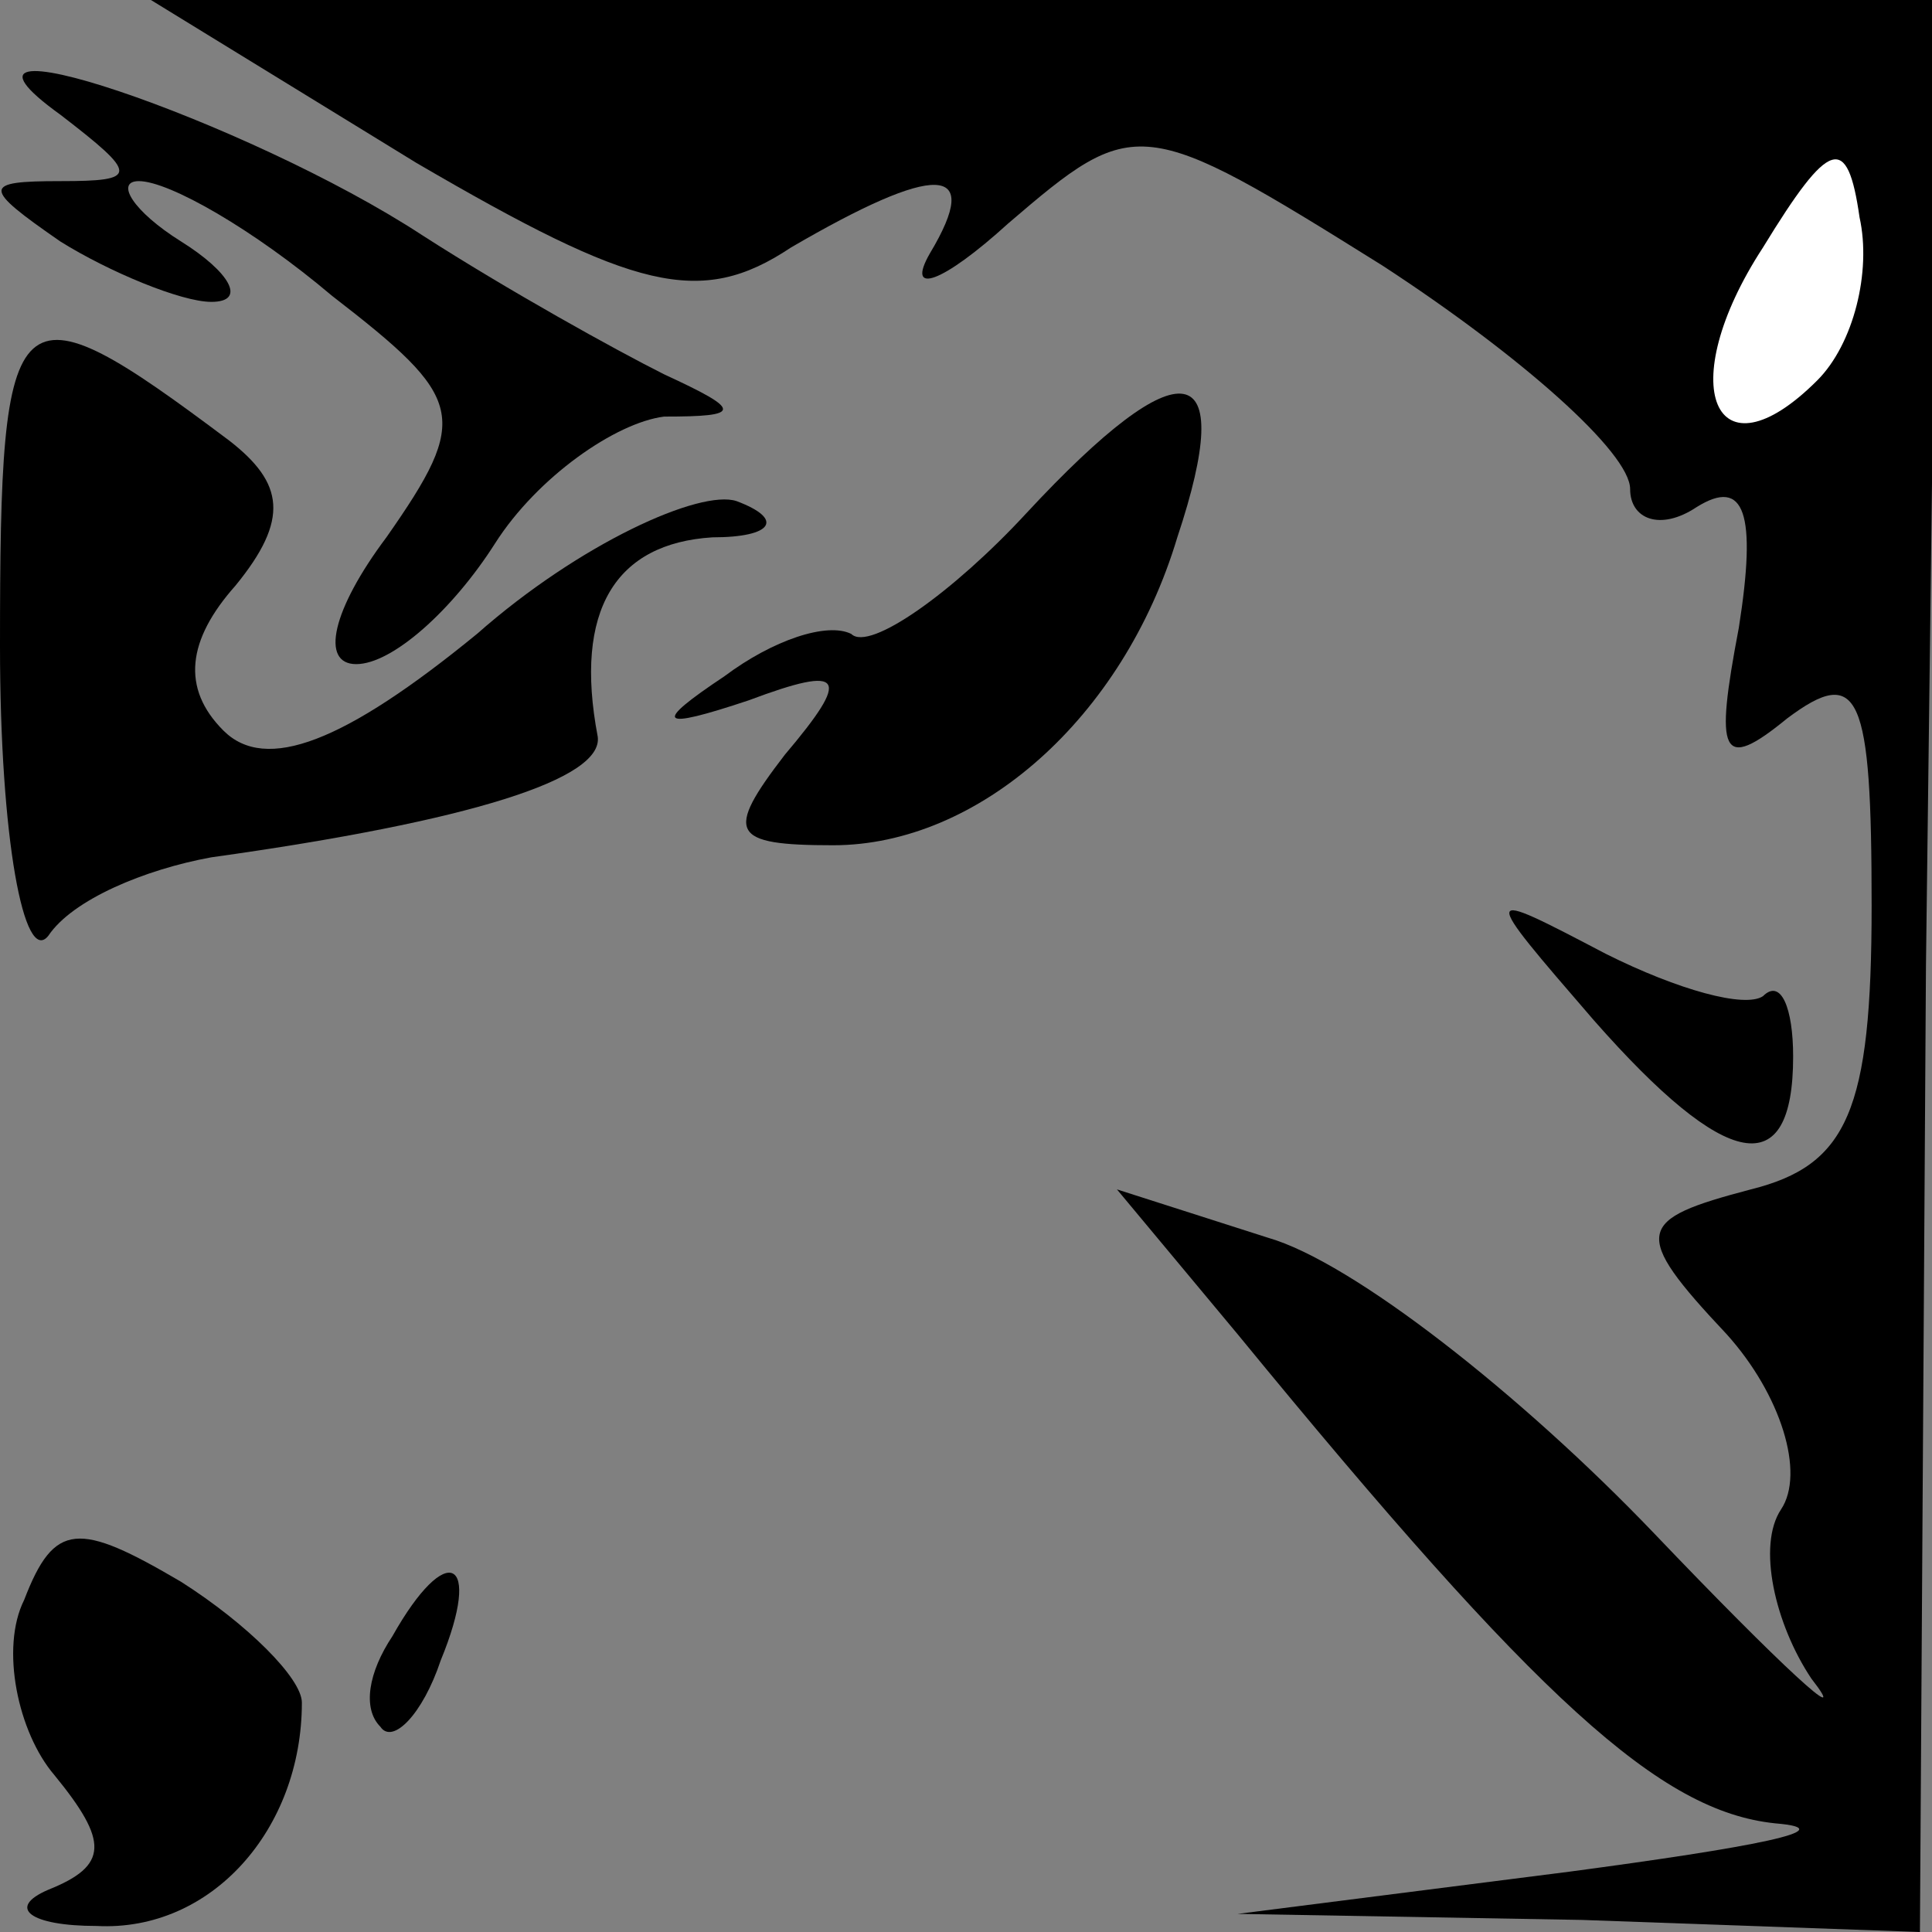 <?xml version="1.0" standalone="no"?>
<!DOCTYPE svg PUBLIC "-//W3C//DTD SVG 20010904//EN"
 "http://www.w3.org/TR/2001/REC-SVG-20010904/DTD/svg10.dtd">
<svg version="1.0" xmlns="http://www.w3.org/2000/svg"
 width="32pt" height="32pt" viewBox="0 0 32 32"
 preserveAspectRatio="xMidYMid meet">
<rect x="0" y="0" width="32" height="32" fill="#808080" stroke="none"/>
<g transform="translate(0,32) scale(0.1,-0.1)"
fill="#000000" stroke="none">
<path fill="#000000" stroke="none" d="M69 293 c36 -21 47 -24 62 -14 24 14
32 14 23 -1 -4 -7 2 -5 13 5 21 18 22 18 62 -7 23 -15 41 -31 41 -37 0 -5 5
-7 11 -3 8 5 10 -1 7 -20 -4 -21 -3 -24 8 -15 12 9 14 4 14 -31 0 -34 -4 -43
-20 -47 -19 -5 -20 -7 -4 -24 9 -10 13 -23 9 -29 -4 -6 -1 -19 5 -28 7 -9 -5
2 -26 24 -22 23 -50 45 -64 49 l-25 8 20 -24 c50 -61 70 -79 89 -81 12 -1 -4
-4 -34 -8 l-55 -7 57 -1 56 -2 1 160 2 160 -148 0 -148 0 44 -27z"/>
<path fill="#ffffff" stroke="none" d="M301 257 c-17 -17 -24 -1 -9 22 11 18
14 19 16 5 2 -9 -1 -21 -7 -27z"/>
<path fill="#000000" stroke="none" d="M10 301 c13 -10 13 -11 0 -11 -13 0
-13 -1 0 -10 8 -5 20 -10 25 -10 6 0 3 5 -5 10 -8 5 -11 10 -7 10 5 0 19 -8
32 -19 22 -17 23 -20 9 -40 -9 -12 -11 -21 -5 -21 6 0 16 9 23 20 7 11 20 20
28 21 13 0 13 1 0 7 -8 4 -26 14 -40 23 -29 19 -85 38 -60 20z"/>
<path fill="#000000" stroke="none" d="M0 213 c0 -32 4 -53 8 -48 4 6 16 11
27 13 43 6 65 13 64 20 -4 21 3 32 19 33 10 0 12 3 4 6 -6 2 -26 -7 -43 -22
-22 -18 -35 -23 -42 -16 -7 7 -6 15 2 24 9 11 8 17 -1 24 -36 27 -38 25 -38
-34z"/>
<path fill="#000000" stroke="none" d="M170 235 c-12 -13 -26 -23 -29 -20 -4
2 -13 -1 -21 -7 -12 -8 -11 -9 4 -4 16 6 17 4 6 -9 -10 -13 -9 -15 8 -15 24 0
48 21 57 51 10 30 1 32 -25 4z"/>
<path fill="#000000" stroke="none" d="M264 151 c22 -25 33 -27 33 -6 0 8 -2
13 -5 10 -3 -2 -14 1 -26 7 -21 11 -21 11 -2 -11z"/>
<path fill="#000000" stroke="none" d="M4 55 c-4 -8 -1 -22 5 -29 9 -11 9 -15
-1 -19 -7 -3 -3 -6 8 -6 19 -1 34 16 34 37 0 4 -9 13 -20 20 -17 10 -21 10
-26 -3z"/>
<path fill="#000000" stroke="none" d="M65 49 c-4 -6 -5 -12 -2 -15 2 -3 7 2
10 11 7 17 1 20 -8 4z"/>
</g>
</svg>
